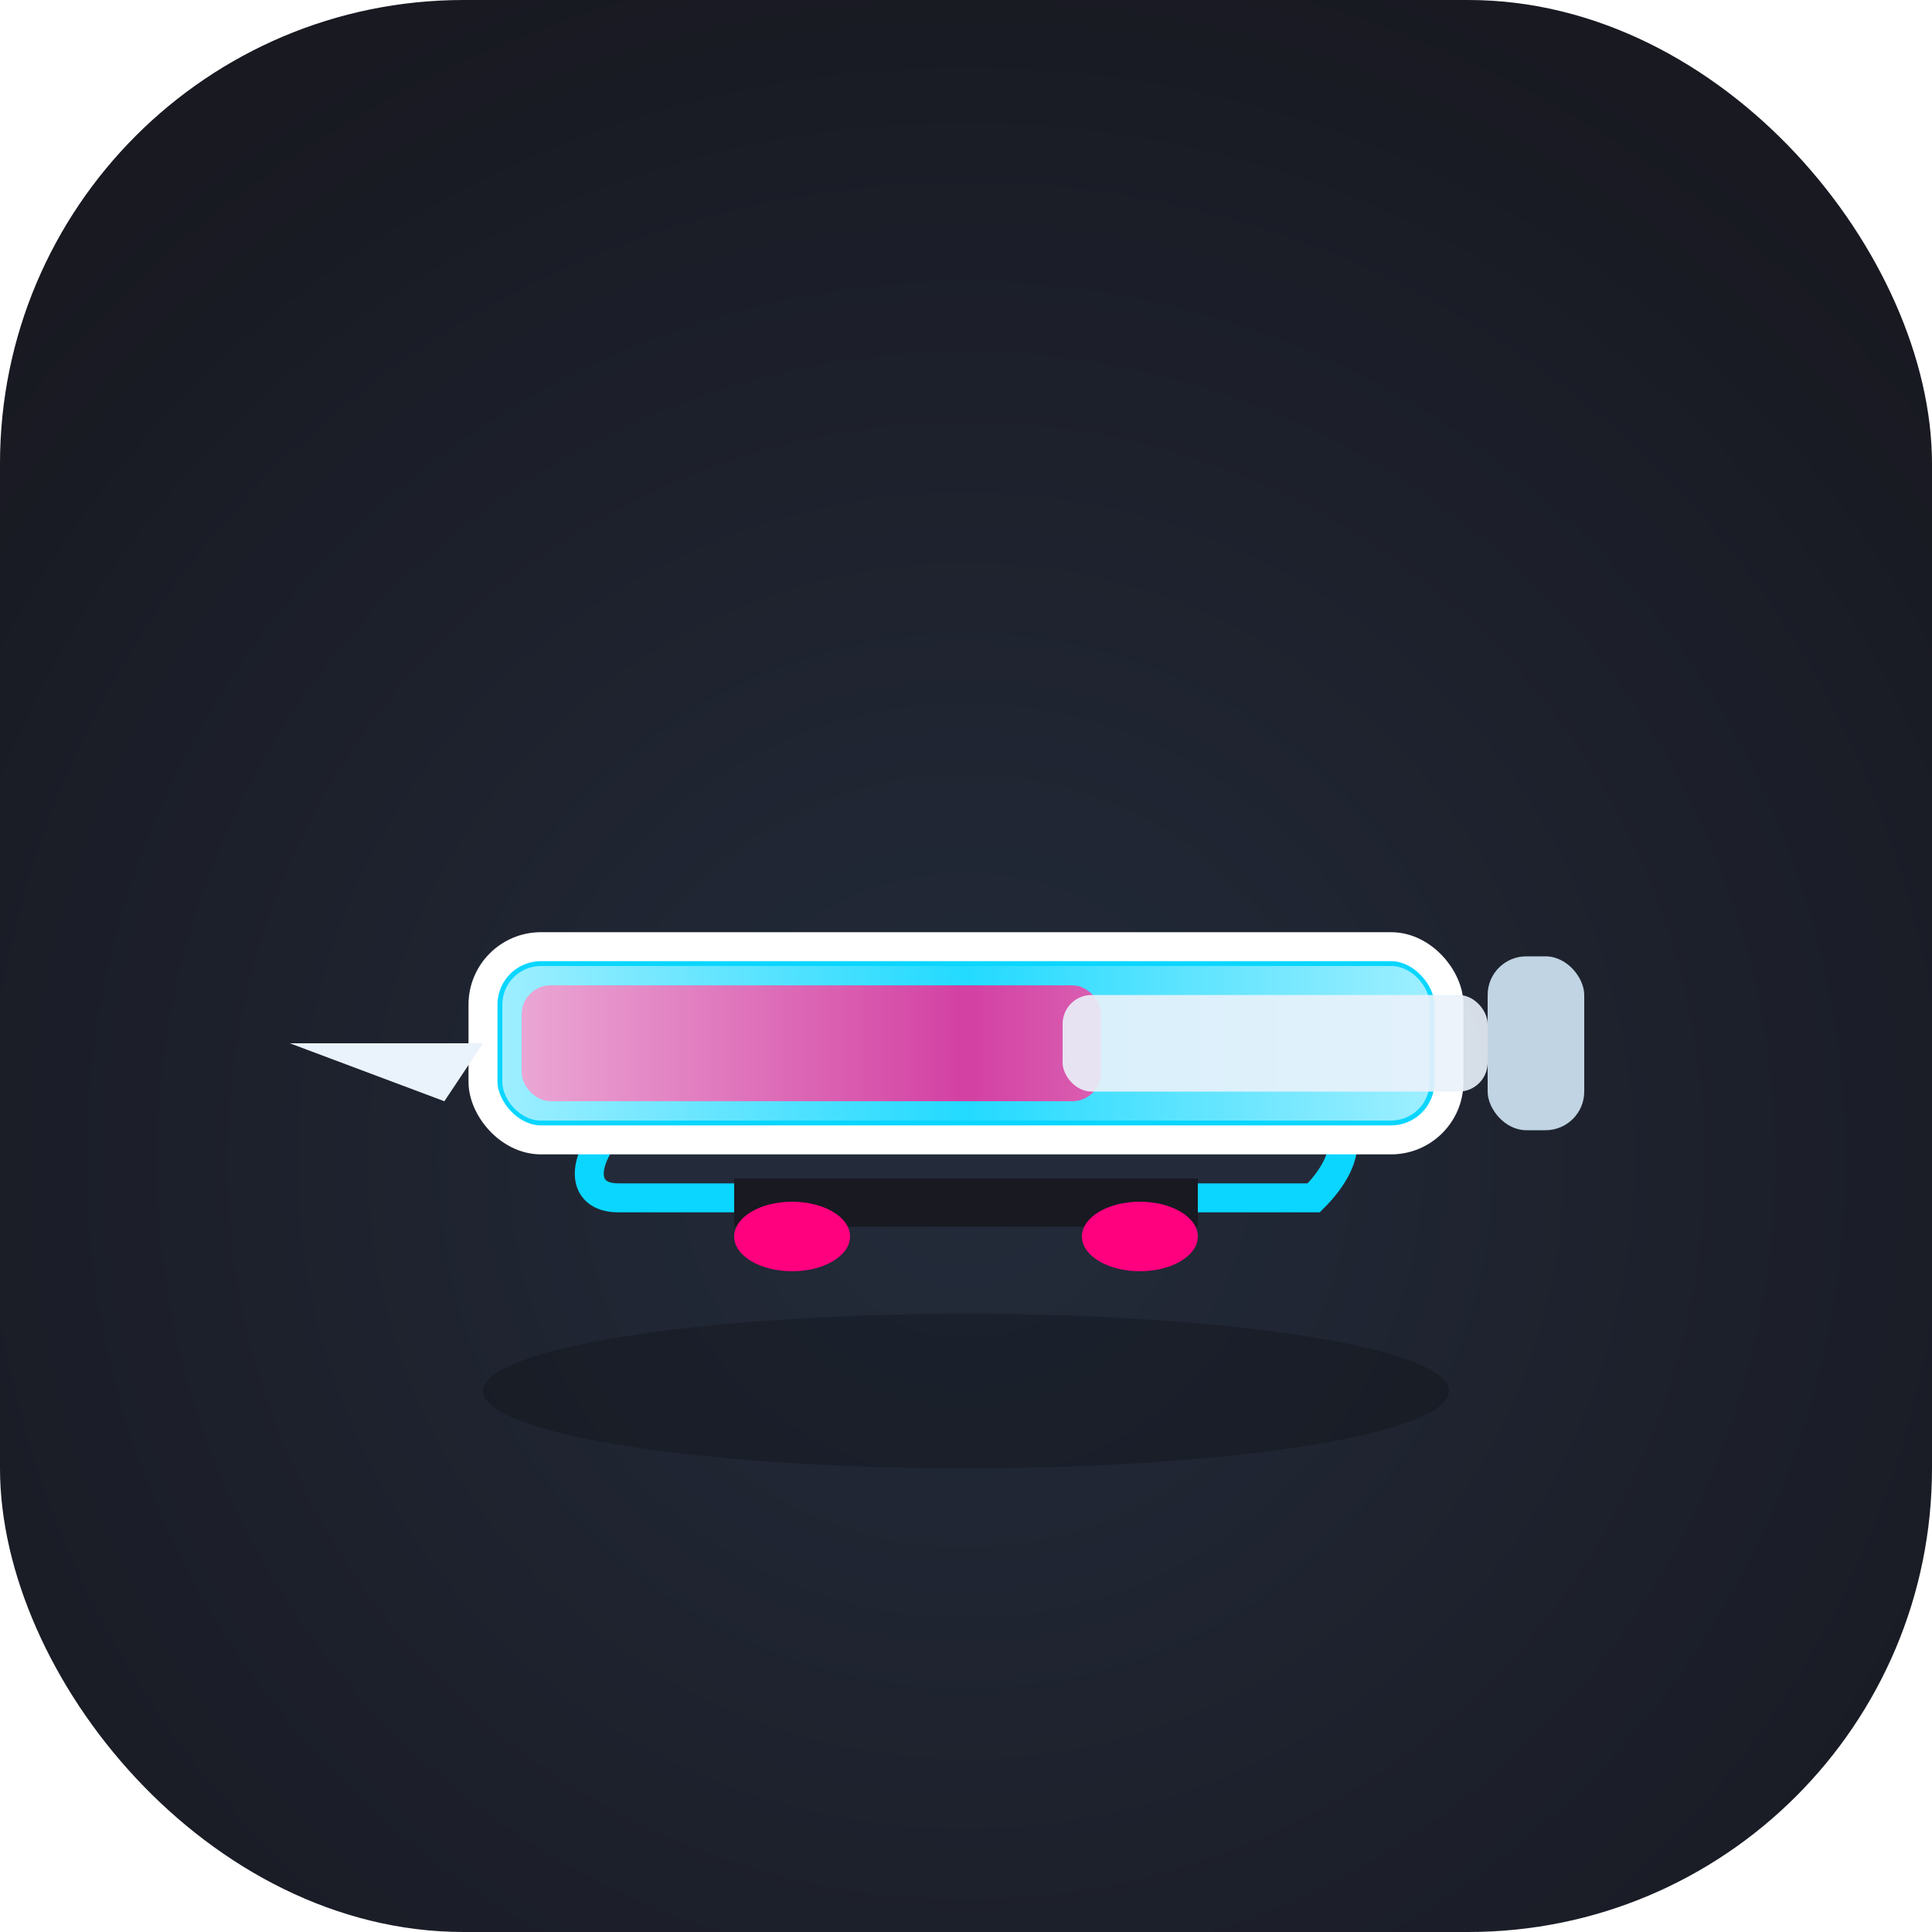 <svg xmlns="http://www.w3.org/2000/svg" viewBox="0 0 100 100">
  <defs>
    <filter id="neon" x="-50%" y="-50%" width="200%" height="200%">
      <feGaussianBlur stdDeviation="3" result="glow"/>
      <feMerge>
        <feMergeNode in="glow"/>
        <feMergeNode in="SourceGraphic"/>
      </feMerge>
    </filter>
    <radialGradient id="bg" cx="50%" cy="60%" r="65%">
      <stop offset="0%" stop-color="#232b3a"/>
      <stop offset="100%" stop-color="#181921"/>
    </radialGradient>
    <linearGradient id="syringe-sheen" x1="0%" y1="0%" x2="100%" y2="0%">
      <stop offset="0%" stop-color="rgba(255,255,255,0.6)"/>
      <stop offset="50%" stop-color="rgba(255,255,255,0.1)"/>
      <stop offset="100%" stop-color="rgba(255,255,255,0.6)"/>
    </linearGradient>
  </defs>
  
  <!-- Pozadí -->
  <rect width="100" height="100" rx="24" fill="url(#bg)"/>

  <!-- Stín pod objekty -->
  <ellipse cx="50" cy="72" rx="25" ry="4" fill="#000" opacity="0.2"/>

  <!-- Skupina pro skateboard a stříkačku -->
  <g transform="translate(0, -10)" filter="url(#neon)">
    <!-- Skateboard -->
    <g>
      <path d="M32 68 L68 68 C70 68, 70 70, 68 72 L32 72 C30 72, 30 70, 32 68 Z" fill="#232b3a" stroke="#0ad6ff" stroke-width="1.5"/>
      <rect x="38" y="71" width="24" height="2.5" fill="#181921"/> 
      <ellipse cx="41" cy="74" rx="3" ry="1.8" fill="#ff007f"/>
      <ellipse cx="59" cy="74" rx="3" ry="1.8" fill="#ff007f"/>
    </g>

    <!-- Stříkačka -->
    <g transform="translate(0, -1)">
        <!-- Tělo stříkačky -->
        <rect x="25" y="60" width="50" height="10" rx="3" fill="#0ad6ff" stroke="#fff" stroke-width="1.5"/>
        <!-- Tekutina uvnitř -->
        <rect x="27" y="62" width="30" height="6" rx="1.5" fill="#ff007f" opacity=".8"/>
        <!-- Odlesk na skle -->
        <rect x="26" y="61" width="48" height="8" rx="2" fill="url(#syringe-sheen)"/>
        <!-- Píst -->
        <g>
          <rect x="55" y="62.5" width="22" height="5" rx="1.5" fill="#eaf2fb" opacity="0.9"/>
          <!-- Úchyt pístu (kolečko na konci) -->
          <rect x="77" y="60.5" width="5" height="9" rx="2" fill="#c0d4e3"/>
        </g>
        <!-- Jehla -->
        <path d="M15 65 L25 65 L23 62 L25 65 L23 68 Z" fill="#eaf2fb"/>
    </g>
  </g>
</svg>

